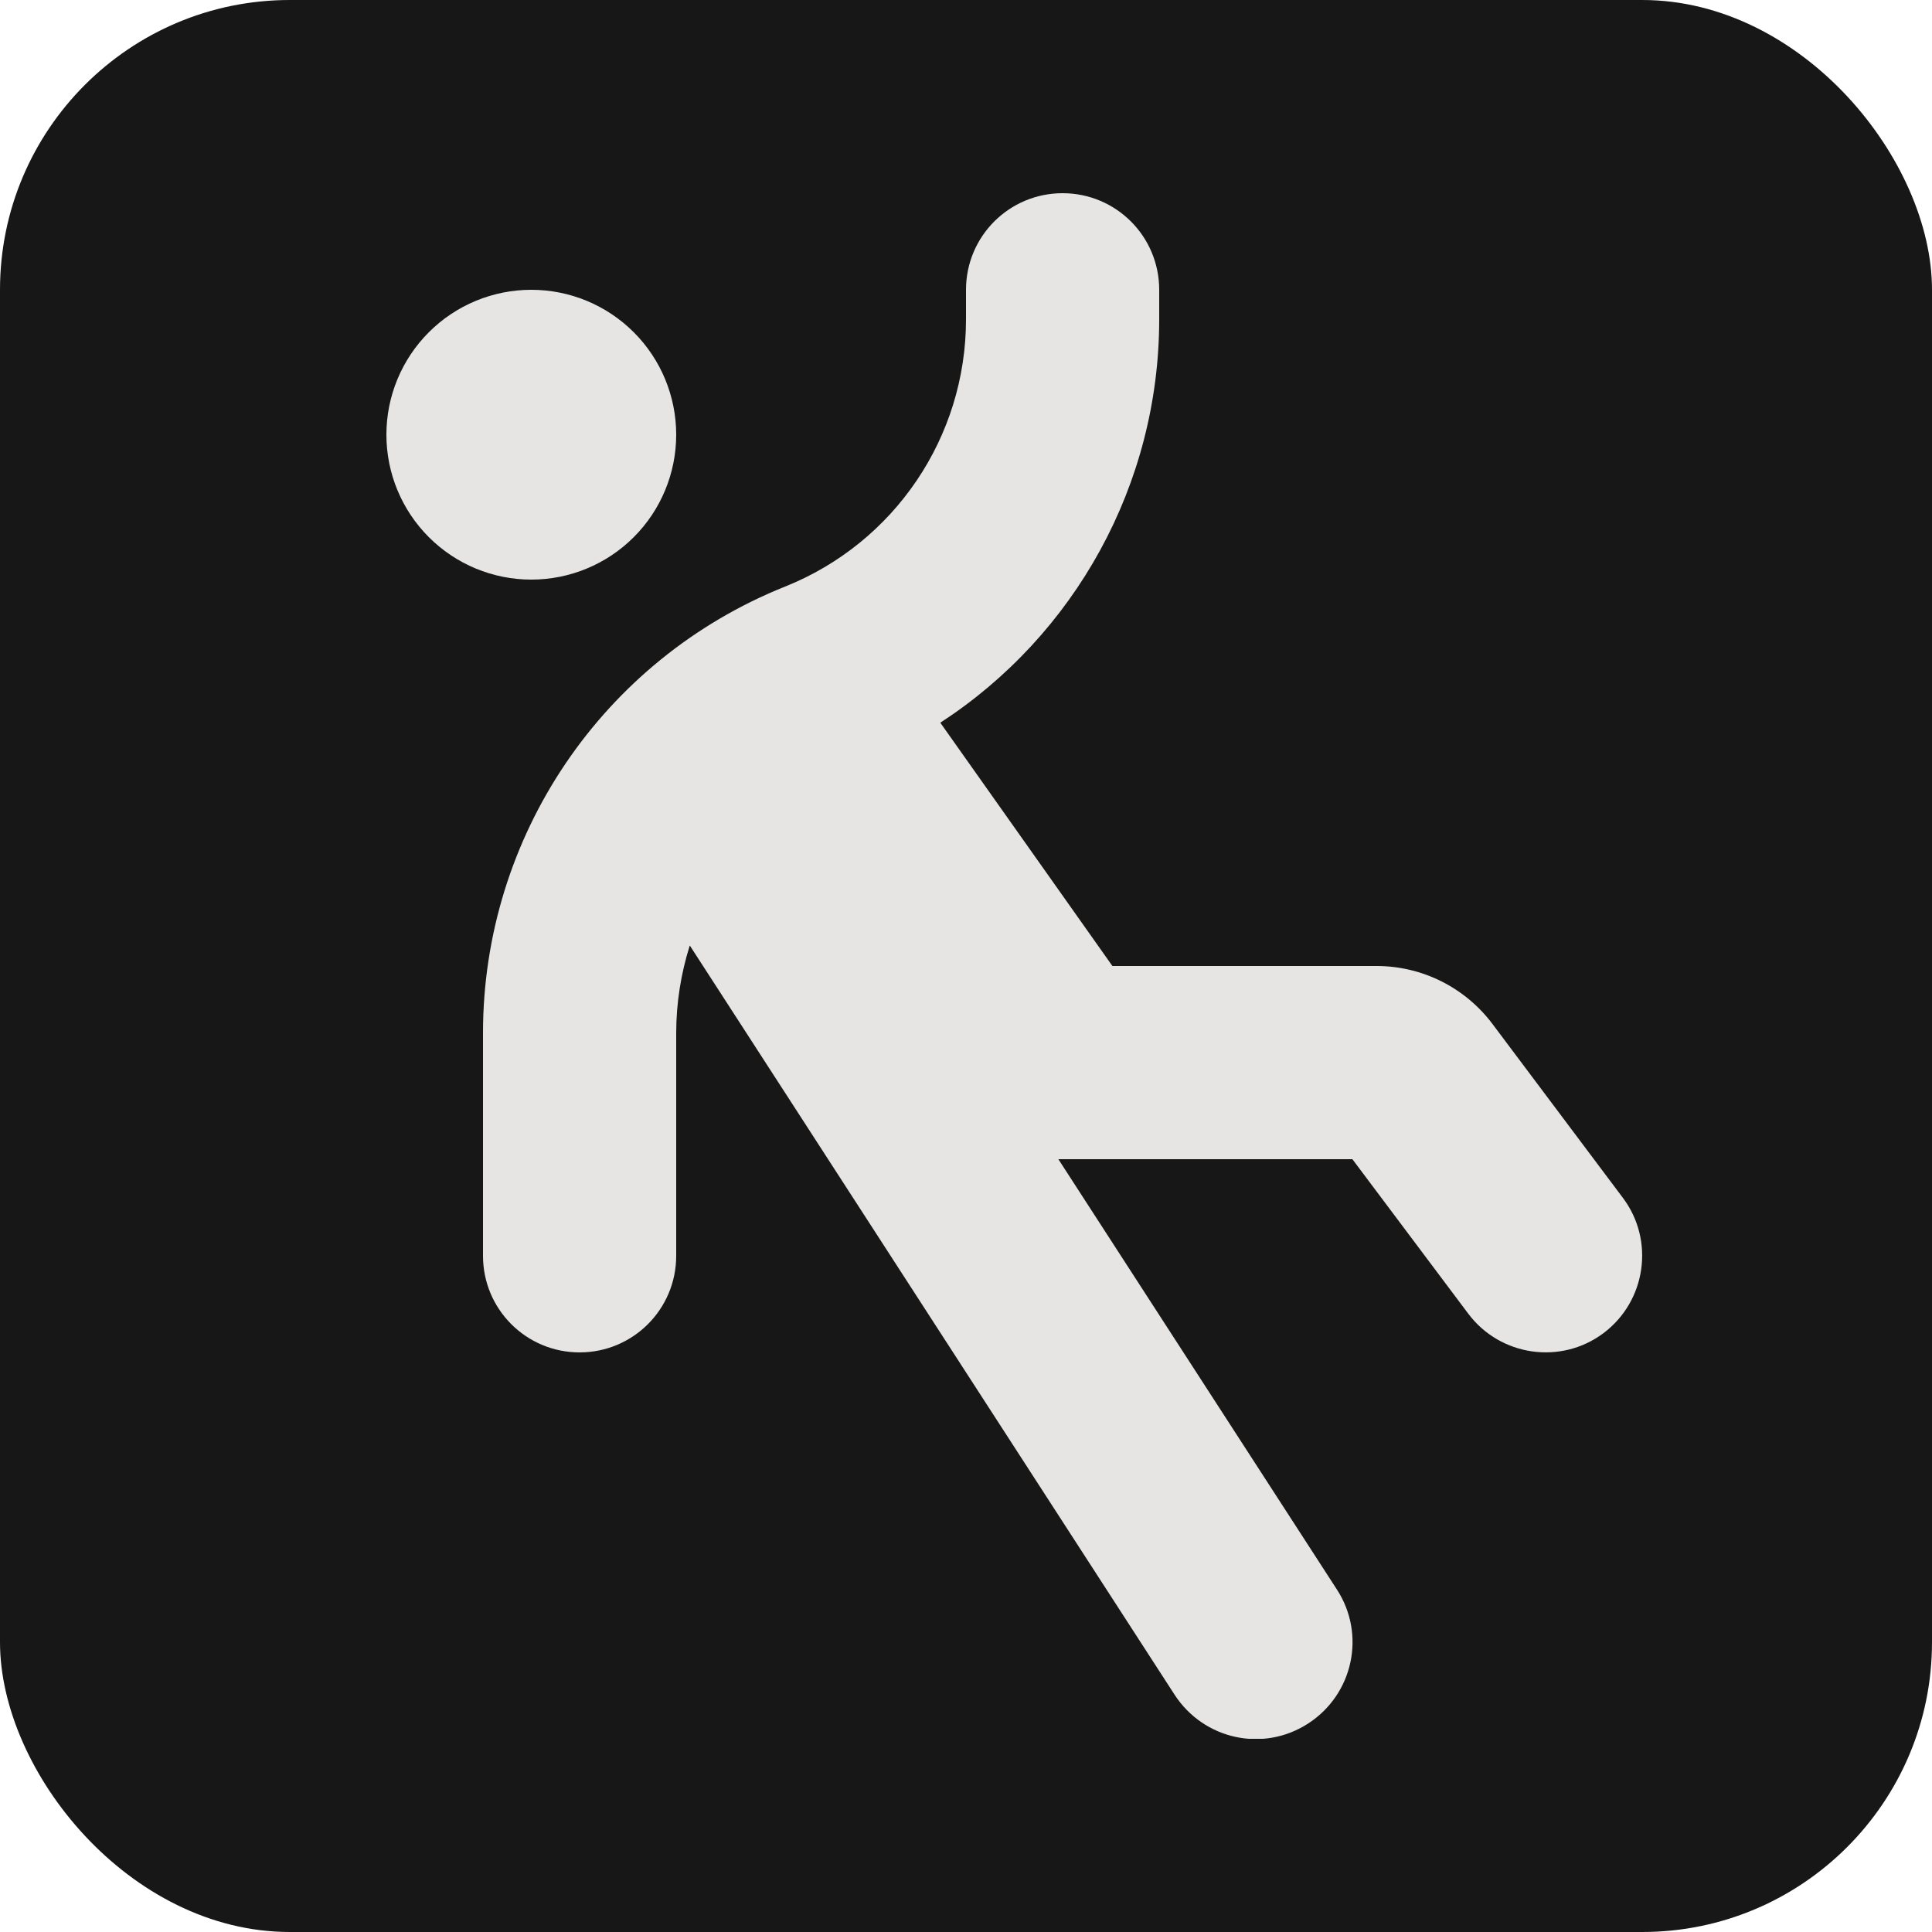 <svg width="100" height="100" viewBox="0 0 100 100" fill="none" xmlns="http://www.w3.org/2000/svg">
<rect width="100" height="100" rx="15" fill="#171717"/>
<g clip-path="url(#clip0_59_186)">
<path d="M55 10C57.766 10 60 12.234 60 15V16.531C60 25.062 55.641 32.875 48.672 37.406L48.703 37.453L57.578 50H71.25C73.609 50 75.828 51.109 77.25 53L84 62C85.656 64.203 85.203 67.344 83 69C80.797 70.656 77.656 70.203 76 68L70 60H55H54.781L69.203 82.281C70.703 84.594 70.047 87.688 67.719 89.203C65.391 90.719 62.312 90.047 60.797 87.719L35.703 48.938C35.25 50.375 35 51.906 35 53.469V65C35 67.766 32.766 70 30 70C27.234 70 25 67.766 25 65V53.469C25 43.297 31.188 34.141 40.641 30.359C46.297 28.094 50 22.625 50 16.531V15C50 12.234 52.234 10 55 10ZM27.5 15C29.489 15 31.397 15.79 32.803 17.197C34.21 18.603 35 20.511 35 22.5C35 24.489 34.21 26.397 32.803 27.803C31.397 29.21 29.489 30 27.5 30C25.511 30 23.603 29.21 22.197 27.803C20.79 26.397 20 24.489 20 22.5C20 20.511 20.79 18.603 22.197 17.197C23.603 15.79 25.511 15 27.5 15Z" fill="#E7E5E4"/>
</g>
<defs>
<clipPath id="clip0_59_186">
<rect width="80" height="80" fill="white" transform="translate(10 10)"/>
</clipPath>
</defs>
</svg>
